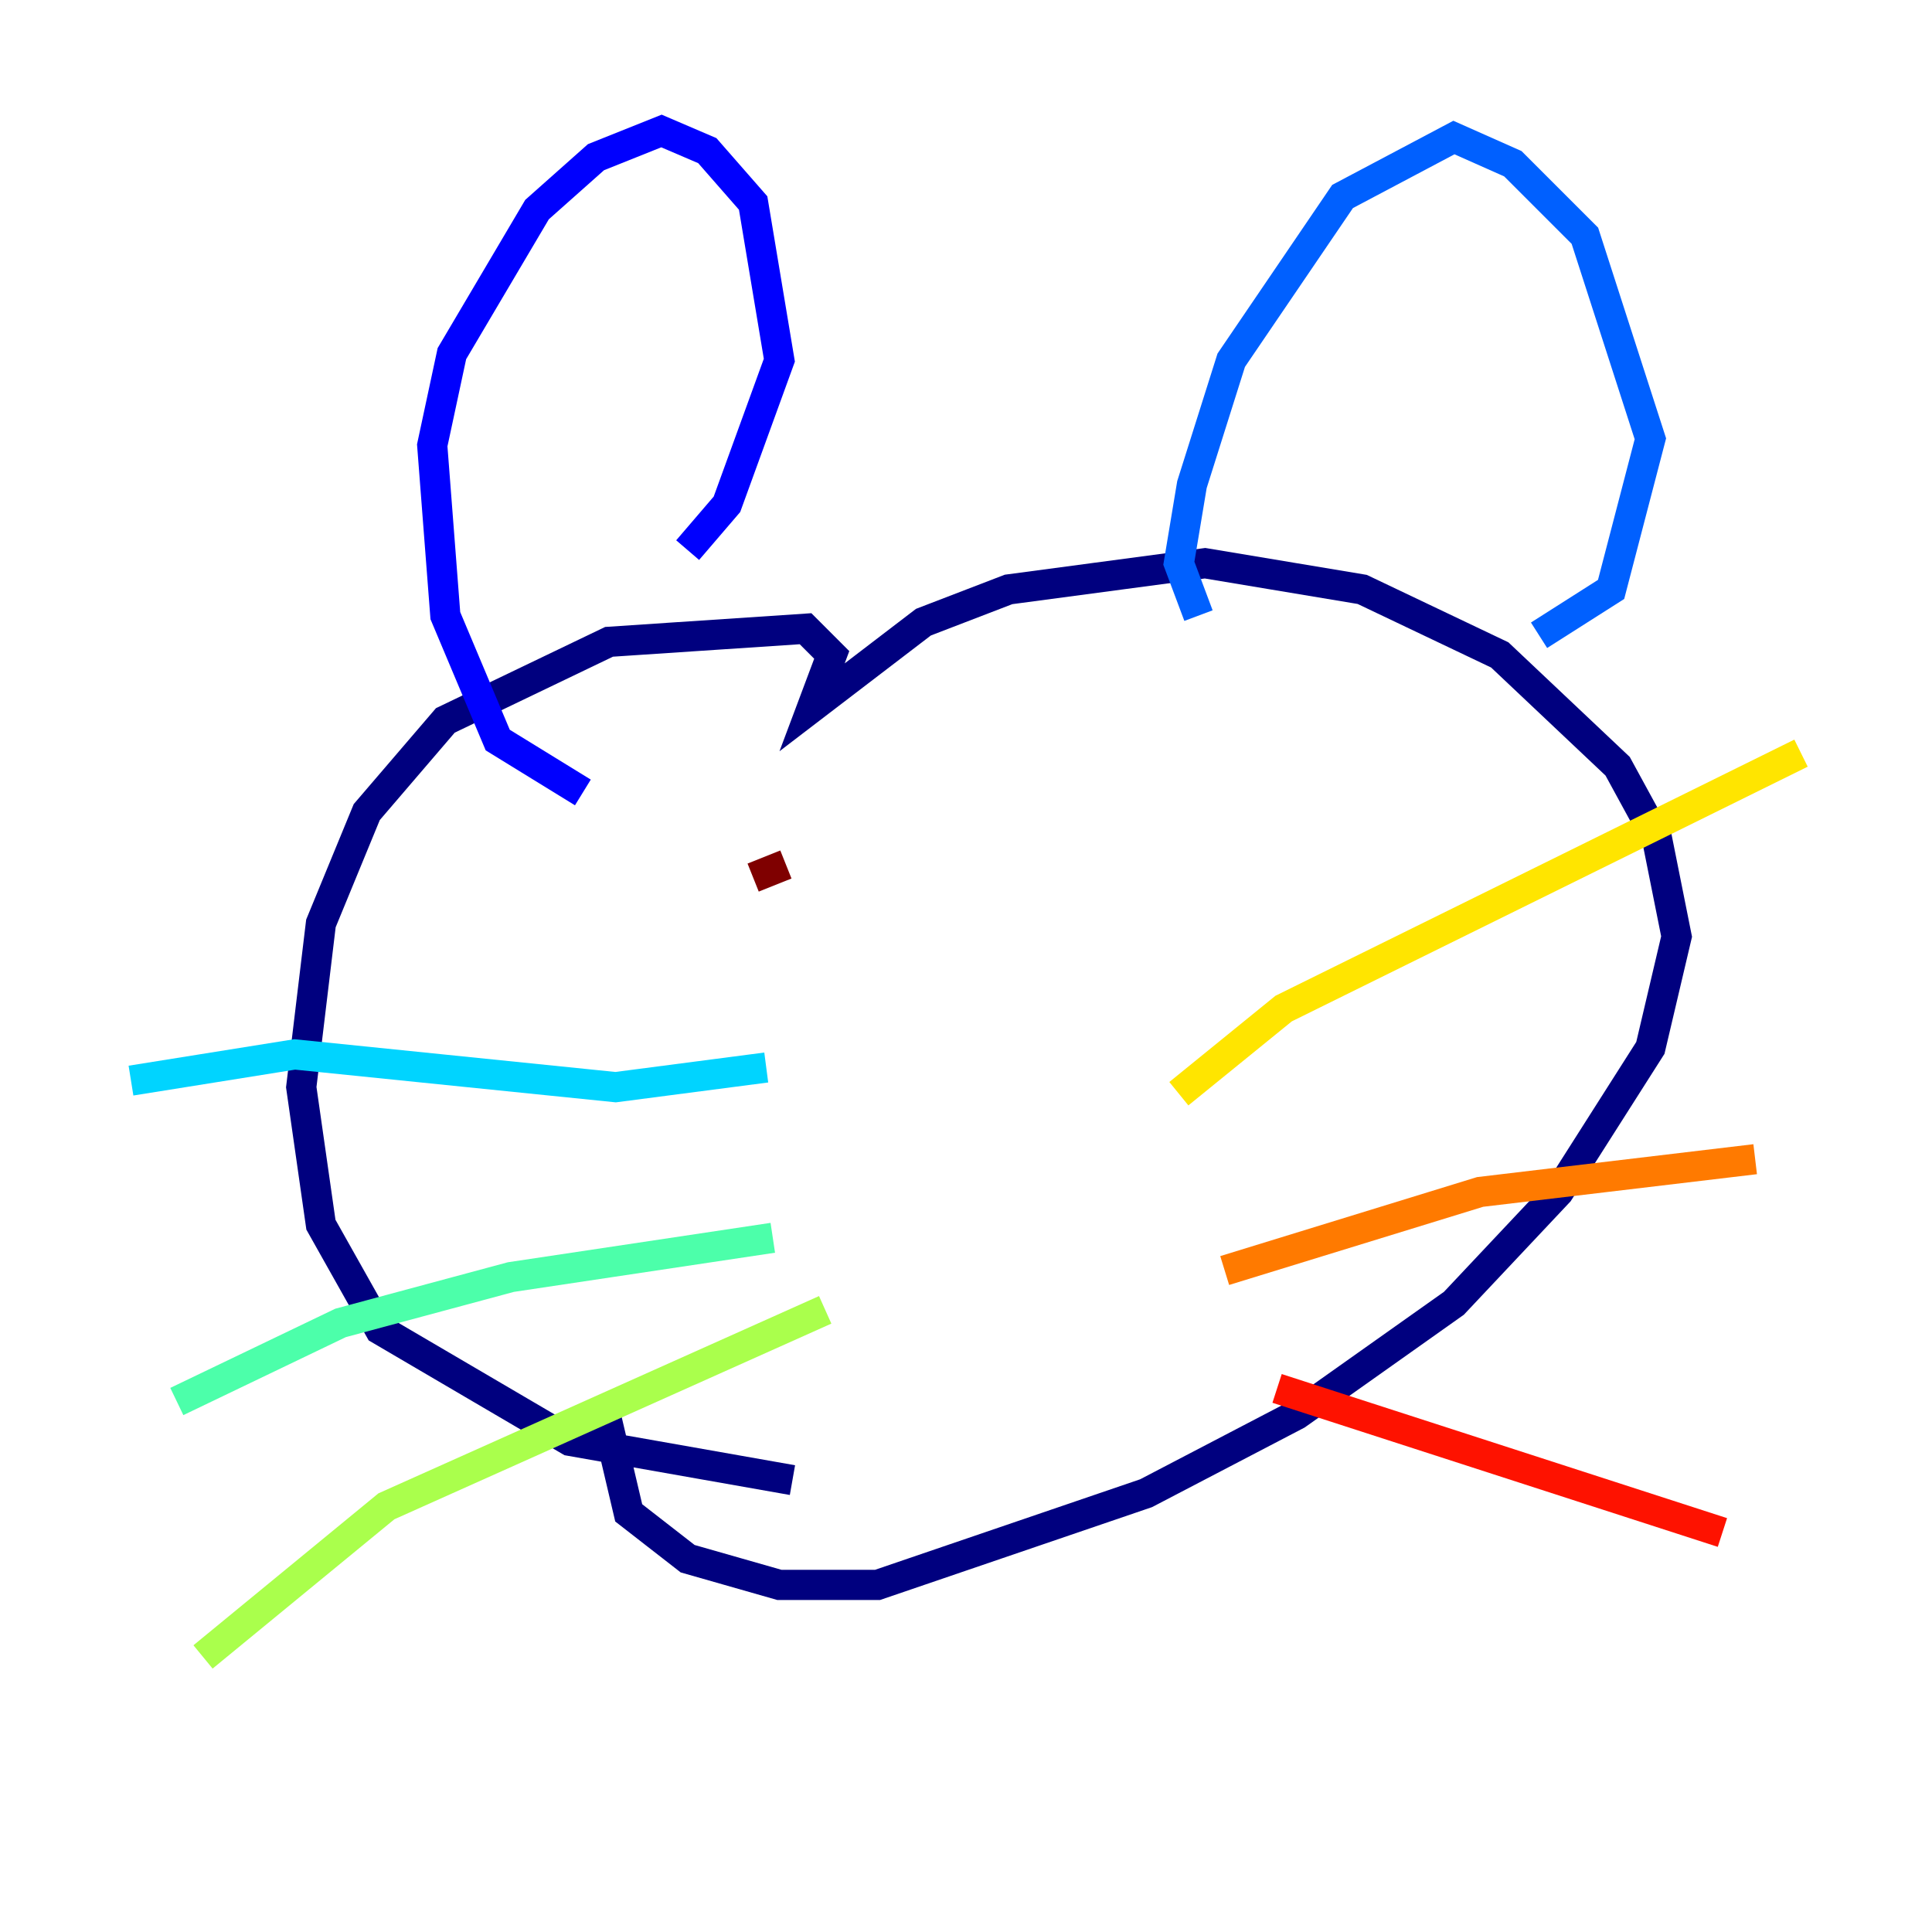 <?xml version="1.0" encoding="utf-8" ?>
<svg baseProfile="tiny" height="128" version="1.2" viewBox="0,0,128,128" width="128" xmlns="http://www.w3.org/2000/svg" xmlns:ev="http://www.w3.org/2001/xml-events" xmlns:xlink="http://www.w3.org/1999/xlink"><defs /><polyline fill="none" points="52.502,98.061 37.749,95.458 25.166,88.081 21.261,81.139 19.959,72.027 21.261,61.18 24.298,53.803 29.505,47.729 40.352,42.522 53.37,41.654 55.105,43.39 53.803,46.861 61.18,41.22 66.82,39.051 79.837,37.315 90.251,39.051 99.363,43.39 107.173,50.766 109.776,55.539 111.078,62.047 109.342,69.424 103.268,78.969 96.325,86.346 85.912,93.722 75.932,98.929 58.142,105.003 51.634,105.003 45.559,103.268 41.654,100.231 39.919,92.854" stroke="#00007f" stroke-width="2" /><polyline fill="none" points="38.617,52.502 32.976,49.031 29.505,40.786 28.637,29.505 29.939,23.43 35.58,13.885 39.485,10.414 43.824,8.678 46.861,9.98 49.898,13.451 51.634,23.864 48.163,33.41 45.559,36.447" stroke="#0000fe" stroke-width="2" /><polyline fill="none" points="79.403,40.786 78.102,37.315 78.969,32.108 81.573,23.864 88.949,13.017 96.325,9.112 100.231,10.848 105.003,15.62 109.342,29.071 106.739,39.051 101.966,42.088" stroke="#0060ff" stroke-width="2" /><polyline fill="none" points="8.678,71.593 19.525,69.858 40.786,72.027 50.766,70.725" stroke="#00d4ff" stroke-width="2" /><polyline fill="none" points="11.715,92.854 22.563,87.647 33.844,84.61 51.2,82.007" stroke="#4cffaa" stroke-width="2" /><polyline fill="none" points="13.451,109.776 25.6,99.797 54.671,86.78" stroke="#aaff4c" stroke-width="2" /><polyline fill="none" points="78.102,72.461 85.044,66.82 119.322,49.898" stroke="#ffe500" stroke-width="2" /><polyline fill="none" points="81.139,84.176 98.061,78.969 116.285,76.8" stroke="#ff7a00" stroke-width="2" /><polyline fill="none" points="84.61,91.986 114.115,101.532" stroke="#fe1200" stroke-width="2" /><polyline fill="none" points="52.068,57.275 49.898,58.142" stroke="#7f0000" stroke-width="2" /></svg>